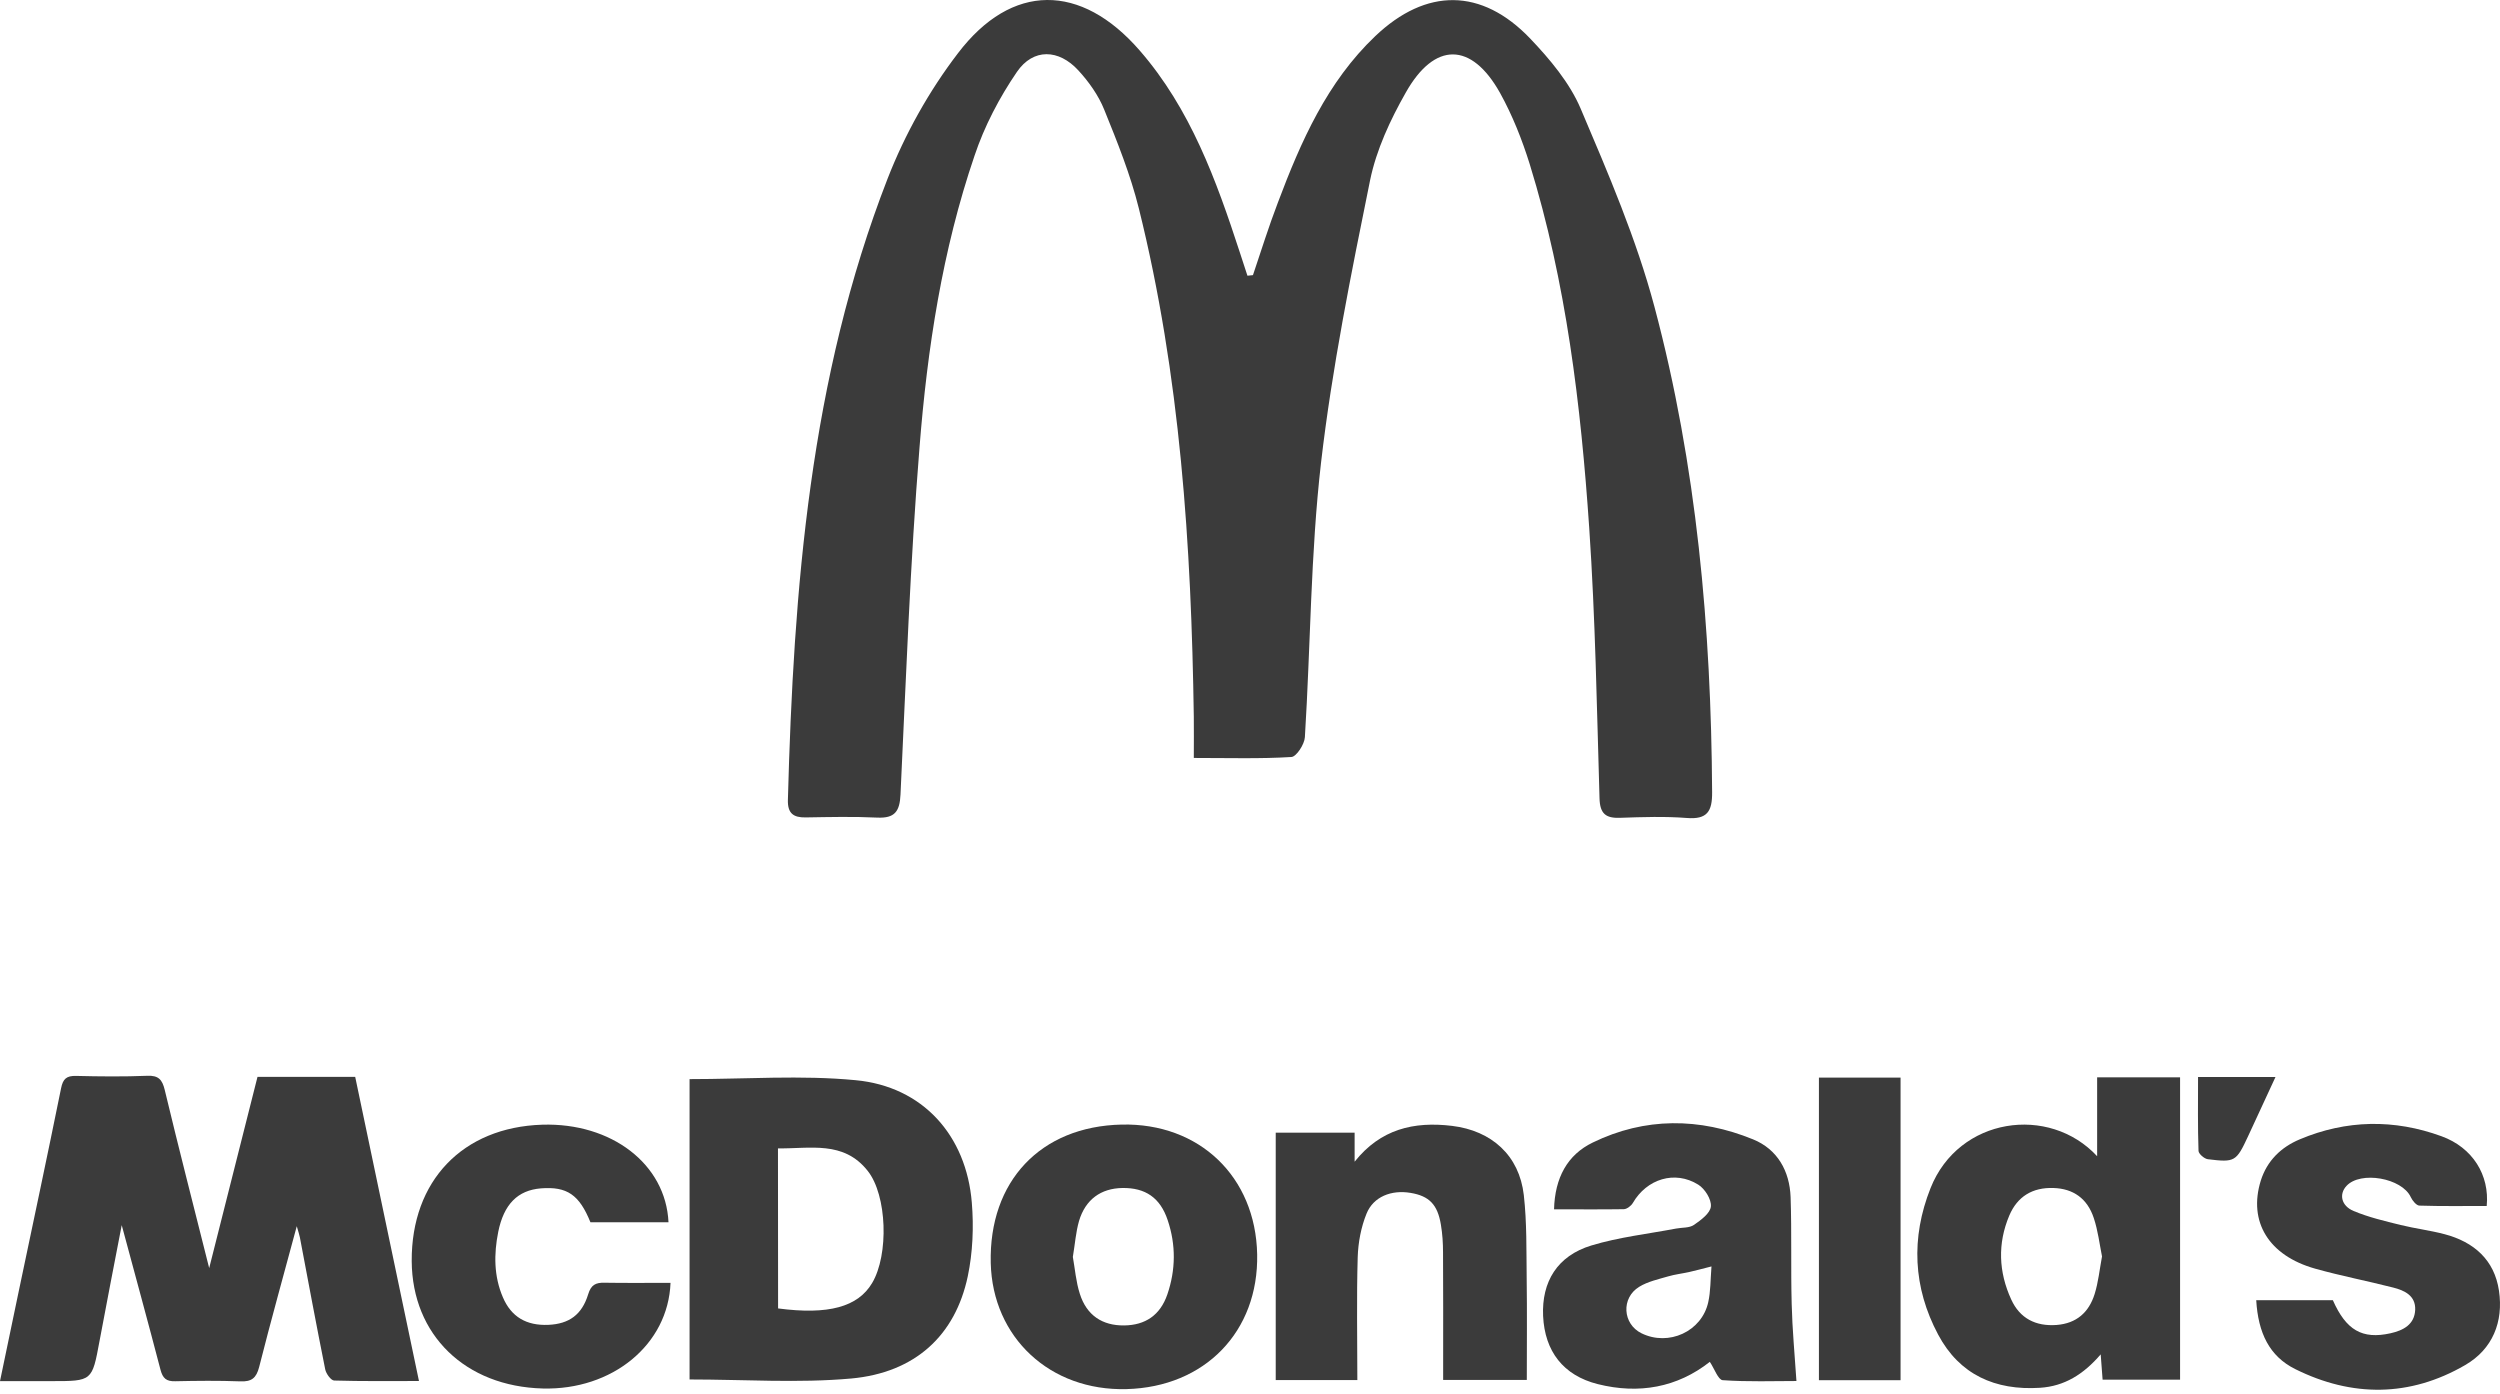<svg width="165" height="92" viewBox="0 0 165 92" fill="none" xmlns="http://www.w3.org/2000/svg">
<path d="M82.695 18.159C83.235 16.559 83.737 14.946 84.34 13.371C85.859 9.332 87.591 5.408 90.767 2.385C94.131 -0.816 97.785 -0.803 100.986 2.537C102.291 3.909 103.597 5.458 104.325 7.173C106.145 11.453 108.003 15.771 109.196 20.255C111.983 30.72 112.937 41.452 113 52.286C113.012 53.556 112.673 54.09 111.343 53.988C109.886 53.874 108.405 53.924 106.936 53.975C105.995 54.013 105.593 53.721 105.568 52.68C105.392 46.736 105.292 40.792 104.89 34.861C104.338 26.732 103.371 18.642 100.961 10.831C100.458 9.218 99.818 7.605 99.002 6.132C97.119 2.766 94.684 2.728 92.776 6.119C91.759 7.91 90.842 9.878 90.428 11.885C89.173 18.07 87.917 24.268 87.189 30.53C86.499 36.524 86.499 42.608 86.122 48.654C86.097 49.123 85.557 49.949 85.231 49.962C83.172 50.089 81.113 50.025 78.791 50.025C78.791 49.022 78.803 48.158 78.791 47.307C78.628 36.004 77.9 24.764 75.163 13.752C74.61 11.529 73.744 9.37 72.878 7.236C72.501 6.297 71.861 5.395 71.171 4.646C69.878 3.236 68.195 3.172 67.116 4.747C65.961 6.436 64.969 8.329 64.316 10.285C62.195 16.508 61.203 22.998 60.688 29.526C60.073 37.147 59.797 44.792 59.433 52.438C59.383 53.569 59.044 54.013 57.901 53.962C56.32 53.886 54.738 53.924 53.169 53.95C52.365 53.962 51.976 53.683 52.001 52.794C52.378 38.836 53.457 24.967 58.579 11.796C59.722 8.862 61.316 6.005 63.224 3.515C66.777 -1.159 71.346 -1.121 75.213 3.325C78.565 7.173 80.272 11.885 81.829 16.66C81.992 17.168 82.168 17.689 82.331 18.197C82.444 18.184 82.569 18.172 82.695 18.159Z" fill="#3B3B3B"/>
<path d="M13.806 83.694C14.906 79.335 15.943 75.22 16.995 71.073C19.147 71.073 21.252 71.073 23.443 71.073C24.841 77.733 26.231 84.377 27.652 91.147C25.712 91.147 23.883 91.17 22.053 91.115C21.841 91.107 21.519 90.66 21.464 90.377C20.883 87.479 20.341 84.565 19.791 81.66C19.752 81.471 19.689 81.29 19.587 80.929C18.723 84.141 17.875 87.173 17.105 90.22C16.916 90.958 16.602 91.202 15.856 91.17C14.427 91.115 12.998 91.131 11.568 91.162C10.979 91.178 10.744 90.974 10.594 90.409C9.77 87.251 8.906 84.102 8.034 80.859C7.532 83.466 7.037 85.995 6.566 88.524C6.079 91.154 6.087 91.154 3.408 91.154C2.325 91.154 1.233 91.154 0 91.154C0.416 89.136 0.817 87.228 1.217 85.319C2.16 80.827 3.118 76.335 4.029 71.835C4.155 71.199 4.39 70.995 5.026 71.01C6.589 71.049 8.16 71.065 9.723 71.002C10.461 70.971 10.704 71.254 10.869 71.921C11.796 75.785 12.786 79.633 13.806 83.694Z" fill="#3B3B3B"/>
<path d="M45.511 71.222C49.218 71.222 52.878 70.947 56.475 71.293C60.896 71.709 63.779 74.929 64.14 79.374C64.273 80.976 64.203 82.665 63.873 84.236C63.048 88.139 60.402 90.597 56.176 90.982C52.674 91.296 49.116 91.045 45.511 91.045C45.511 84.44 45.511 77.819 45.511 71.222ZM51.354 86.356C54.684 86.796 56.624 86.254 57.559 84.683C58.674 82.806 58.548 78.887 57.268 77.277C55.674 75.259 53.459 75.825 51.346 75.793C51.354 79.374 51.354 82.83 51.354 86.356Z" fill="#3B3B3B"/>
<path d="M138.772 91.06C138.733 90.55 138.701 90.079 138.646 89.388C137.508 90.715 136.243 91.492 134.641 91.594C131.688 91.783 129.324 90.731 127.918 88.084C126.261 84.974 126.112 81.699 127.416 78.416C129.277 73.728 135.246 72.895 138.411 76.311C138.411 74.497 138.411 72.832 138.411 71.105C140.304 71.105 142.055 71.105 143.885 71.105C143.885 77.725 143.885 84.346 143.885 91.06C142.228 91.06 140.555 91.06 138.772 91.06ZM138.733 82.924C138.568 82.107 138.466 81.22 138.191 80.395C137.759 79.084 136.817 78.448 135.529 78.408C134.146 78.361 133.149 78.966 132.615 80.222C131.83 82.076 131.908 83.953 132.741 85.767C133.306 87.008 134.351 87.55 135.733 87.448C137.06 87.346 137.869 86.607 138.246 85.406C138.489 84.628 138.568 83.811 138.733 82.924Z" fill="#3B3B3B"/>
<path d="M102.567 79.814C102.622 77.733 103.447 76.217 105.12 75.408C108.575 73.727 112.172 73.759 115.698 75.196C117.308 75.848 118.117 77.285 118.18 79.013C118.259 81.361 118.188 83.709 118.251 86.057C118.29 87.707 118.447 89.364 118.565 91.147C117.057 91.147 115.369 91.209 113.696 91.092C113.397 91.068 113.146 90.322 112.848 89.882C110.704 91.571 108.167 92.034 105.45 91.351C103.172 90.777 101.955 89.183 101.845 86.859C101.743 84.597 102.779 82.885 105.033 82.201C106.84 81.652 108.756 81.44 110.617 81.086C111.018 81.008 111.497 81.055 111.803 80.843C112.259 80.528 112.879 80.073 112.918 79.625C112.965 79.162 112.518 78.455 112.086 78.188C110.539 77.222 108.685 77.811 107.766 79.398C107.656 79.586 107.381 79.798 107.177 79.806C105.677 79.83 104.185 79.814 102.567 79.814ZM112.958 83.584C112.337 83.741 111.913 83.859 111.489 83.953C111.026 84.055 110.546 84.11 110.091 84.243C109.447 84.432 108.756 84.581 108.19 84.927C106.981 85.665 107.091 87.385 108.34 87.997C110.13 88.877 112.321 87.879 112.745 85.94C112.903 85.233 112.887 84.479 112.958 83.584Z" fill="#3B3B3B"/>
<path d="M84.198 74.756C85.91 74.756 87.598 74.756 89.405 74.756C89.405 75.424 89.405 76.052 89.405 76.672C91.117 74.521 93.308 74.002 95.837 74.308C98.444 74.623 100.274 76.256 100.572 78.879C100.777 80.701 100.737 82.547 100.761 84.385C100.792 86.591 100.769 88.798 100.769 91.076C98.915 91.076 97.156 91.076 95.248 91.076C95.248 90.738 95.248 90.377 95.248 90.016C95.248 87.565 95.256 85.107 95.24 82.657C95.24 82.044 95.201 81.432 95.099 80.827C94.879 79.492 94.321 78.934 93.096 78.73C91.839 78.518 90.646 78.974 90.19 80.104C89.829 80.992 89.64 82.005 89.609 82.963C89.53 85.641 89.585 88.327 89.585 91.084C87.771 91.084 86.051 91.084 84.198 91.084C84.198 85.696 84.198 80.285 84.198 74.756Z" fill="#3B3B3B"/>
<path d="M74.028 74.222C79.156 74.105 82.871 77.662 82.973 82.783C83.075 87.88 79.525 91.547 74.35 91.681C69.308 91.814 65.506 88.28 65.389 83.356C65.263 77.961 68.679 74.34 74.028 74.222ZM70.808 82.956C70.949 83.741 71.012 84.597 71.271 85.398C71.719 86.812 72.755 87.495 74.192 87.479C75.59 87.463 76.572 86.804 77.043 85.437C77.601 83.811 77.617 82.162 77.067 80.529C76.572 79.044 75.59 78.385 74.075 78.408C72.661 78.432 71.64 79.162 71.216 80.584C71.004 81.322 70.949 82.115 70.808 82.956Z" fill="#3B3B3B"/>
<path d="M164.123 79.594C162.655 79.594 161.163 79.618 159.678 79.57C159.482 79.562 159.223 79.248 159.113 79.013C158.532 77.748 155.791 77.261 154.864 78.275C154.369 78.809 154.511 79.578 155.335 79.924C156.325 80.34 157.393 80.591 158.445 80.85C159.403 81.086 160.385 81.204 161.335 81.455C163.283 81.966 164.634 83.159 164.932 85.186C165.239 87.243 164.508 89.05 162.702 90.094C159.05 92.215 155.233 92.222 151.487 90.361C149.775 89.513 149.037 87.966 148.911 85.814C150.592 85.814 152.272 85.814 153.969 85.814C154.84 87.785 155.901 88.413 157.77 87.997C158.61 87.809 159.364 87.424 159.403 86.442C159.435 85.516 158.704 85.17 157.958 84.981C156.246 84.542 154.511 84.212 152.806 83.733C149.728 82.869 148.377 80.631 149.209 77.929C149.626 76.602 150.552 75.714 151.785 75.196C154.864 73.9 158.021 73.853 161.139 74.992C163.197 75.738 164.32 77.56 164.123 79.594Z" fill="#3B3B3B"/>
<path d="M44.255 84.668C44.098 88.759 40.399 91.759 35.828 91.641C30.707 91.508 27.205 88.107 27.173 83.238C27.142 77.937 30.535 74.395 35.789 74.23C40.352 74.089 43.941 76.822 44.121 80.67C42.401 80.67 40.681 80.67 38.969 80.67C38.231 78.848 37.422 78.298 35.702 78.432C34.163 78.557 33.252 79.484 32.883 81.306C32.592 82.767 32.592 84.228 33.189 85.618C33.739 86.914 34.744 87.503 36.197 87.44C37.556 87.377 38.404 86.78 38.82 85.421C39.009 84.801 39.315 84.644 39.904 84.66C41.341 84.683 42.802 84.668 44.255 84.668Z" fill="#3B3B3B"/>
<path d="M125.437 91.092C123.63 91.092 121.879 91.092 120.049 91.092C120.049 84.448 120.049 77.827 120.049 71.12C121.801 71.12 123.575 71.12 125.437 71.12C125.437 77.733 125.437 84.346 125.437 91.092Z" fill="#3B3B3B"/>
<path d="M145.071 71.081C146.814 71.081 148.401 71.081 150.183 71.081C149.555 72.447 148.966 73.72 148.377 74.984C147.592 76.672 147.505 76.728 145.715 76.508C145.479 76.476 145.11 76.154 145.102 75.958C145.047 74.364 145.071 72.769 145.071 71.081Z" fill="#3B3B3B"/>
</svg>
